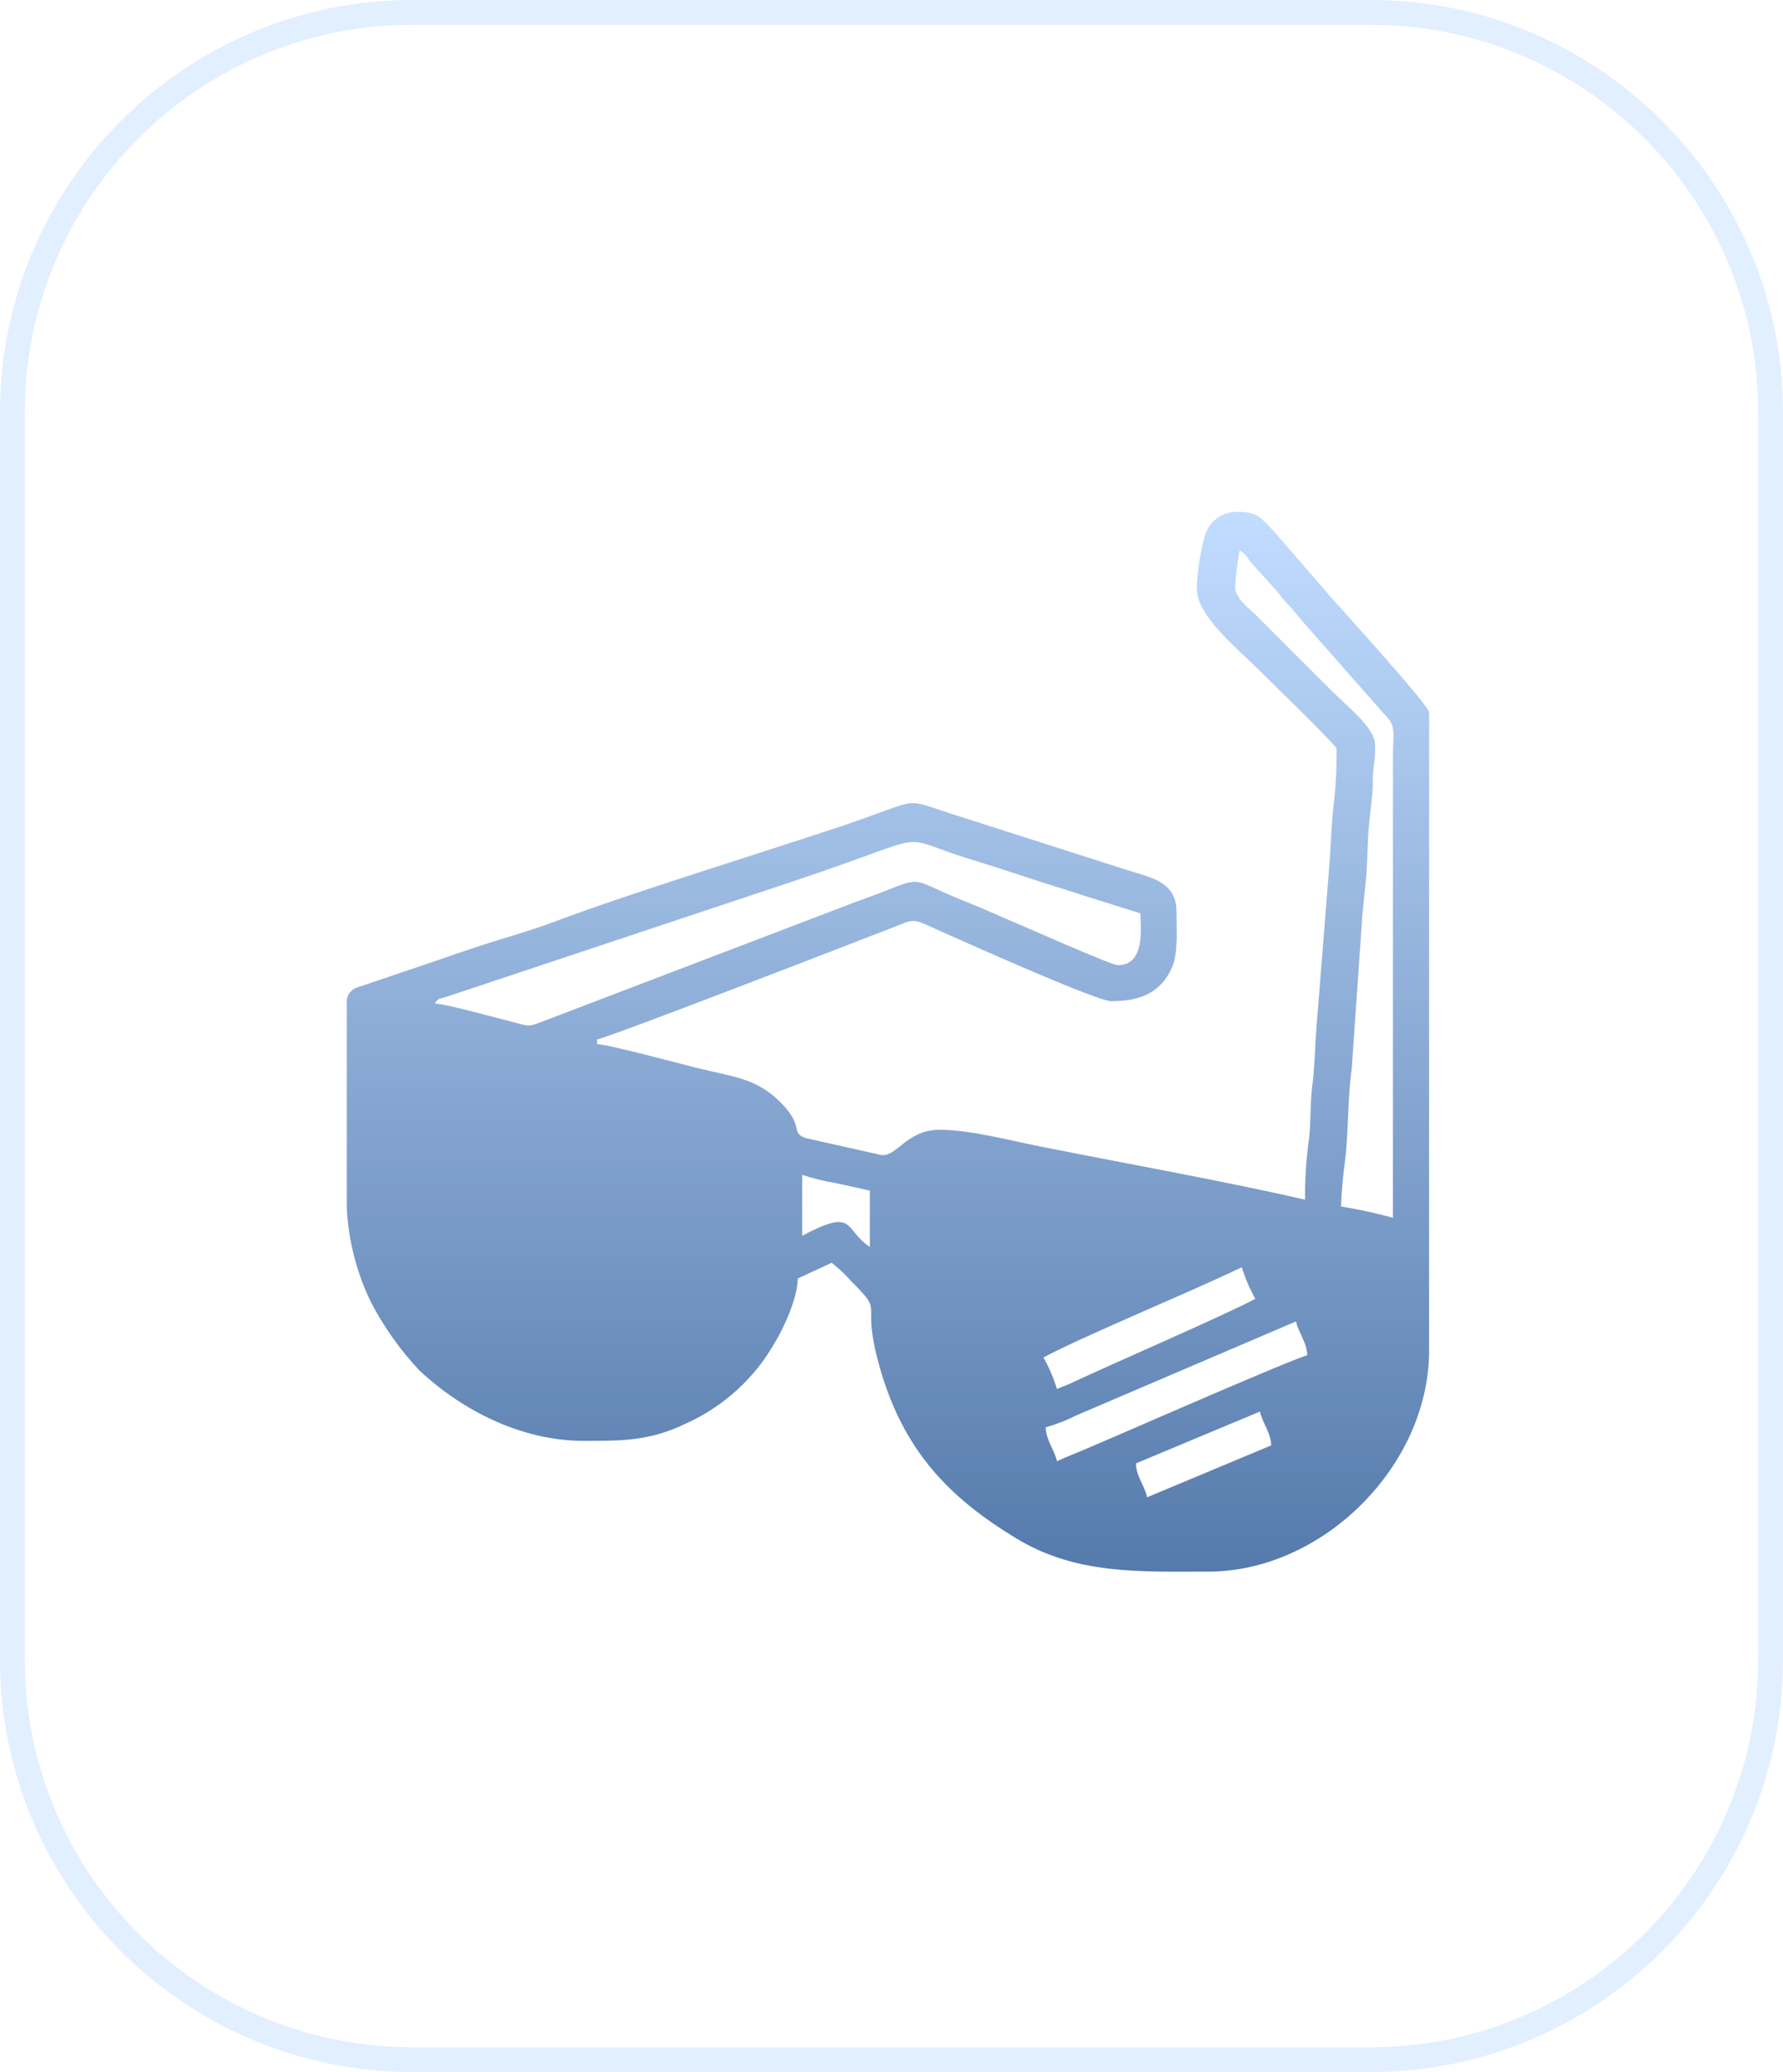 <svg width="216" height="251" viewBox="0 0 216 251" fill="none" xmlns="http://www.w3.org/2000/svg">
<g opacity="0.42">
<path d="M166 1.5H50C23.214 1.5 1.5 23.214 1.5 50V201C1.5 227.786 23.214 249.5 50 249.5H166C192.786 249.5 214.5 227.786 214.5 201V50C214.5 23.214 192.786 1.5 166 1.5Z" stroke="#B9D8FF" stroke-width="3"/>
</g>
<g opacity="0.88">
<path fill-rule="evenodd" clip-rule="evenodd" d="M138.972 181.371C138.628 179.883 137.642 178.842 137.608 177.271L152.632 170.989C152.976 172.477 153.962 173.518 153.996 175.089L138.972 181.371ZM128.045 177.002C127.701 175.515 126.715 174.473 126.681 172.902C127.968 172.533 129.217 172.045 130.413 171.444L157.002 160.07C157.346 161.558 158.332 162.599 158.366 164.17C156.836 164.527 137.915 172.77 135.705 173.737C134.455 174.285 133.159 174.817 131.88 175.377C130.673 175.908 129.236 176.44 128.051 177.009L128.045 177.002ZM128.045 168.26C127.64 166.929 127.09 165.646 126.404 164.435C131.636 161.668 143.829 156.683 150.438 153.508C150.844 154.839 151.394 156.122 152.079 157.333C148.024 159.479 135.321 164.933 129.592 167.622C128.967 167.915 128.58 168 128.045 168.26V168.26ZM97.182 149.687V142.314C98.469 142.74 99.786 143.067 101.122 143.292C102.695 143.641 103.927 143.892 105.376 144.227V151.057C102.167 148.911 103.701 146.242 97.182 149.693V149.687ZM52.663 121.557C53.216 120.805 53.046 121.089 54.049 120.757L96.055 106.771C114.16 100.736 107.879 101.123 117.632 104.11C119.961 104.824 122.132 105.517 124.458 106.299C126.685 107.047 129.006 107.719 131.288 108.484L138.152 110.635C138.152 112.148 138.836 116.917 135.419 116.917C134.637 116.917 124.858 112.556 123.247 111.885C121.109 110.985 119.167 110.079 117.123 109.271C110.416 106.627 111.976 106.045 107.293 107.907C106.137 108.366 104.849 108.825 103.706 109.237L66.348 123.503C63.59 124.515 64.661 124.421 60.636 123.414C59.085 123.027 53.849 121.582 52.659 121.557H52.663ZM149.627 71.028C149.723 69.562 149.906 68.103 150.175 66.659C151.11 67.288 150.932 67.386 151.62 68.215L154.476 71.369C155.131 72.069 155.258 72.427 155.976 73.15C156.466 73.666 156.927 74.208 157.357 74.774L167.591 86.394C169.215 87.971 168.751 88.583 168.747 91.52V147.511C166.678 146.95 164.581 146.494 162.465 146.147C162.465 144.774 162.771 141.82 162.937 140.609C163.375 137.375 163.213 133.448 163.757 129.409L164.926 112.553C164.994 111.082 165.274 108.464 165.426 107.045C165.639 105.056 165.643 103.352 165.74 101.345C165.812 99.811 166.152 97.38 166.271 95.867C166.352 94.821 166.241 94.056 166.403 92.994C166.558 92.049 166.617 91.091 166.577 90.134C166.477 88.094 163.3 85.659 161.167 83.525L152.156 74.521C151.293 73.658 149.631 72.521 149.631 71.04L149.627 71.028ZM144.982 71.3C144.982 74.641 149.87 78.508 152.836 81.475C153.814 82.453 161.918 90.311 161.918 90.693C161.944 92.949 161.828 95.205 161.569 97.446C161.293 99.516 161.263 101.968 161.08 104.335L159.473 124.578C159.29 126.941 159.265 129.398 158.984 131.467C158.678 133.749 158.861 136.117 158.521 138.378C158.22 140.681 158.077 143.001 158.092 145.323C149.092 143.223 135.516 140.78 126.021 138.88C122.328 138.14 117.47 136.853 113.845 136.853C109.799 136.853 108.634 140.206 106.73 139.909L97.55 137.848C95.667 137.117 97.533 136.522 94.524 133.5C91.6 130.563 88.795 130.453 84.235 129.314C82.203 128.808 73.644 126.5 72.326 126.475V125.921C74.336 125.453 102.076 114.714 103.657 114.097C105.008 113.566 106.057 113.162 107.401 112.652C111.413 111.126 109.951 111.062 115.201 113.362C117.653 114.437 132.885 121.276 134.601 121.276C137.708 121.276 140.496 120.545 141.983 117.187C142.761 115.436 142.518 112.529 142.518 110.349C142.518 106.617 138.952 106.209 136.338 105.33L115.036 98.509C109.136 96.584 111.678 96.826 101.929 100.077C91.202 103.655 76.866 108.021 67.096 111.675C64.134 112.784 61.341 113.532 58.226 114.548C55.255 115.521 52.502 116.521 49.658 117.455L43.134 119.669C42.766 119.816 42.457 120.08 42.254 120.42C42.051 120.761 41.966 121.159 42.012 121.552V146.406C42.221 150.326 43.209 154.166 44.919 157.699C46.489 160.729 48.472 163.527 50.81 166.012C56.021 170.883 63.195 174.538 70.692 174.538C75.392 174.538 78.692 174.572 83.081 172.447C87.665 170.391 91.467 166.916 93.927 162.536C94.854 161.002 96.643 157.266 96.643 154.873L100.743 152.965C101.612 153.634 102.412 154.387 103.132 155.213C107.408 159.484 104.118 156.994 106.592 165.685C109.44 175.698 114.943 181.393 123.086 186.336C130.362 190.756 137.965 190.378 146.359 190.378C160.278 190.378 173.126 177.53 173.126 163.611V86.311C173.126 85.411 161.702 72.911 161.188 72.299L154.354 64.385C152.602 62.57 152.266 62.001 149.902 62.001C148.98 61.978 148.077 62.275 147.348 62.841C146.619 63.407 146.108 64.208 145.902 65.108C145.368 67.129 145.06 69.203 144.984 71.292L144.982 71.3Z" fill="url(#paint0_linear_3_68)"/>
</g>
<defs>
<linearGradient id="paint0_linear_3_68" x1="107.563" y1="62" x2="107.563" y2="190.386" gradientUnits="userSpaceOnUse">
<stop stop-color="#B9D8FF"/>
<stop offset="1" stop-color="#3E68A0"/>
</linearGradient>
</defs>
</svg>
